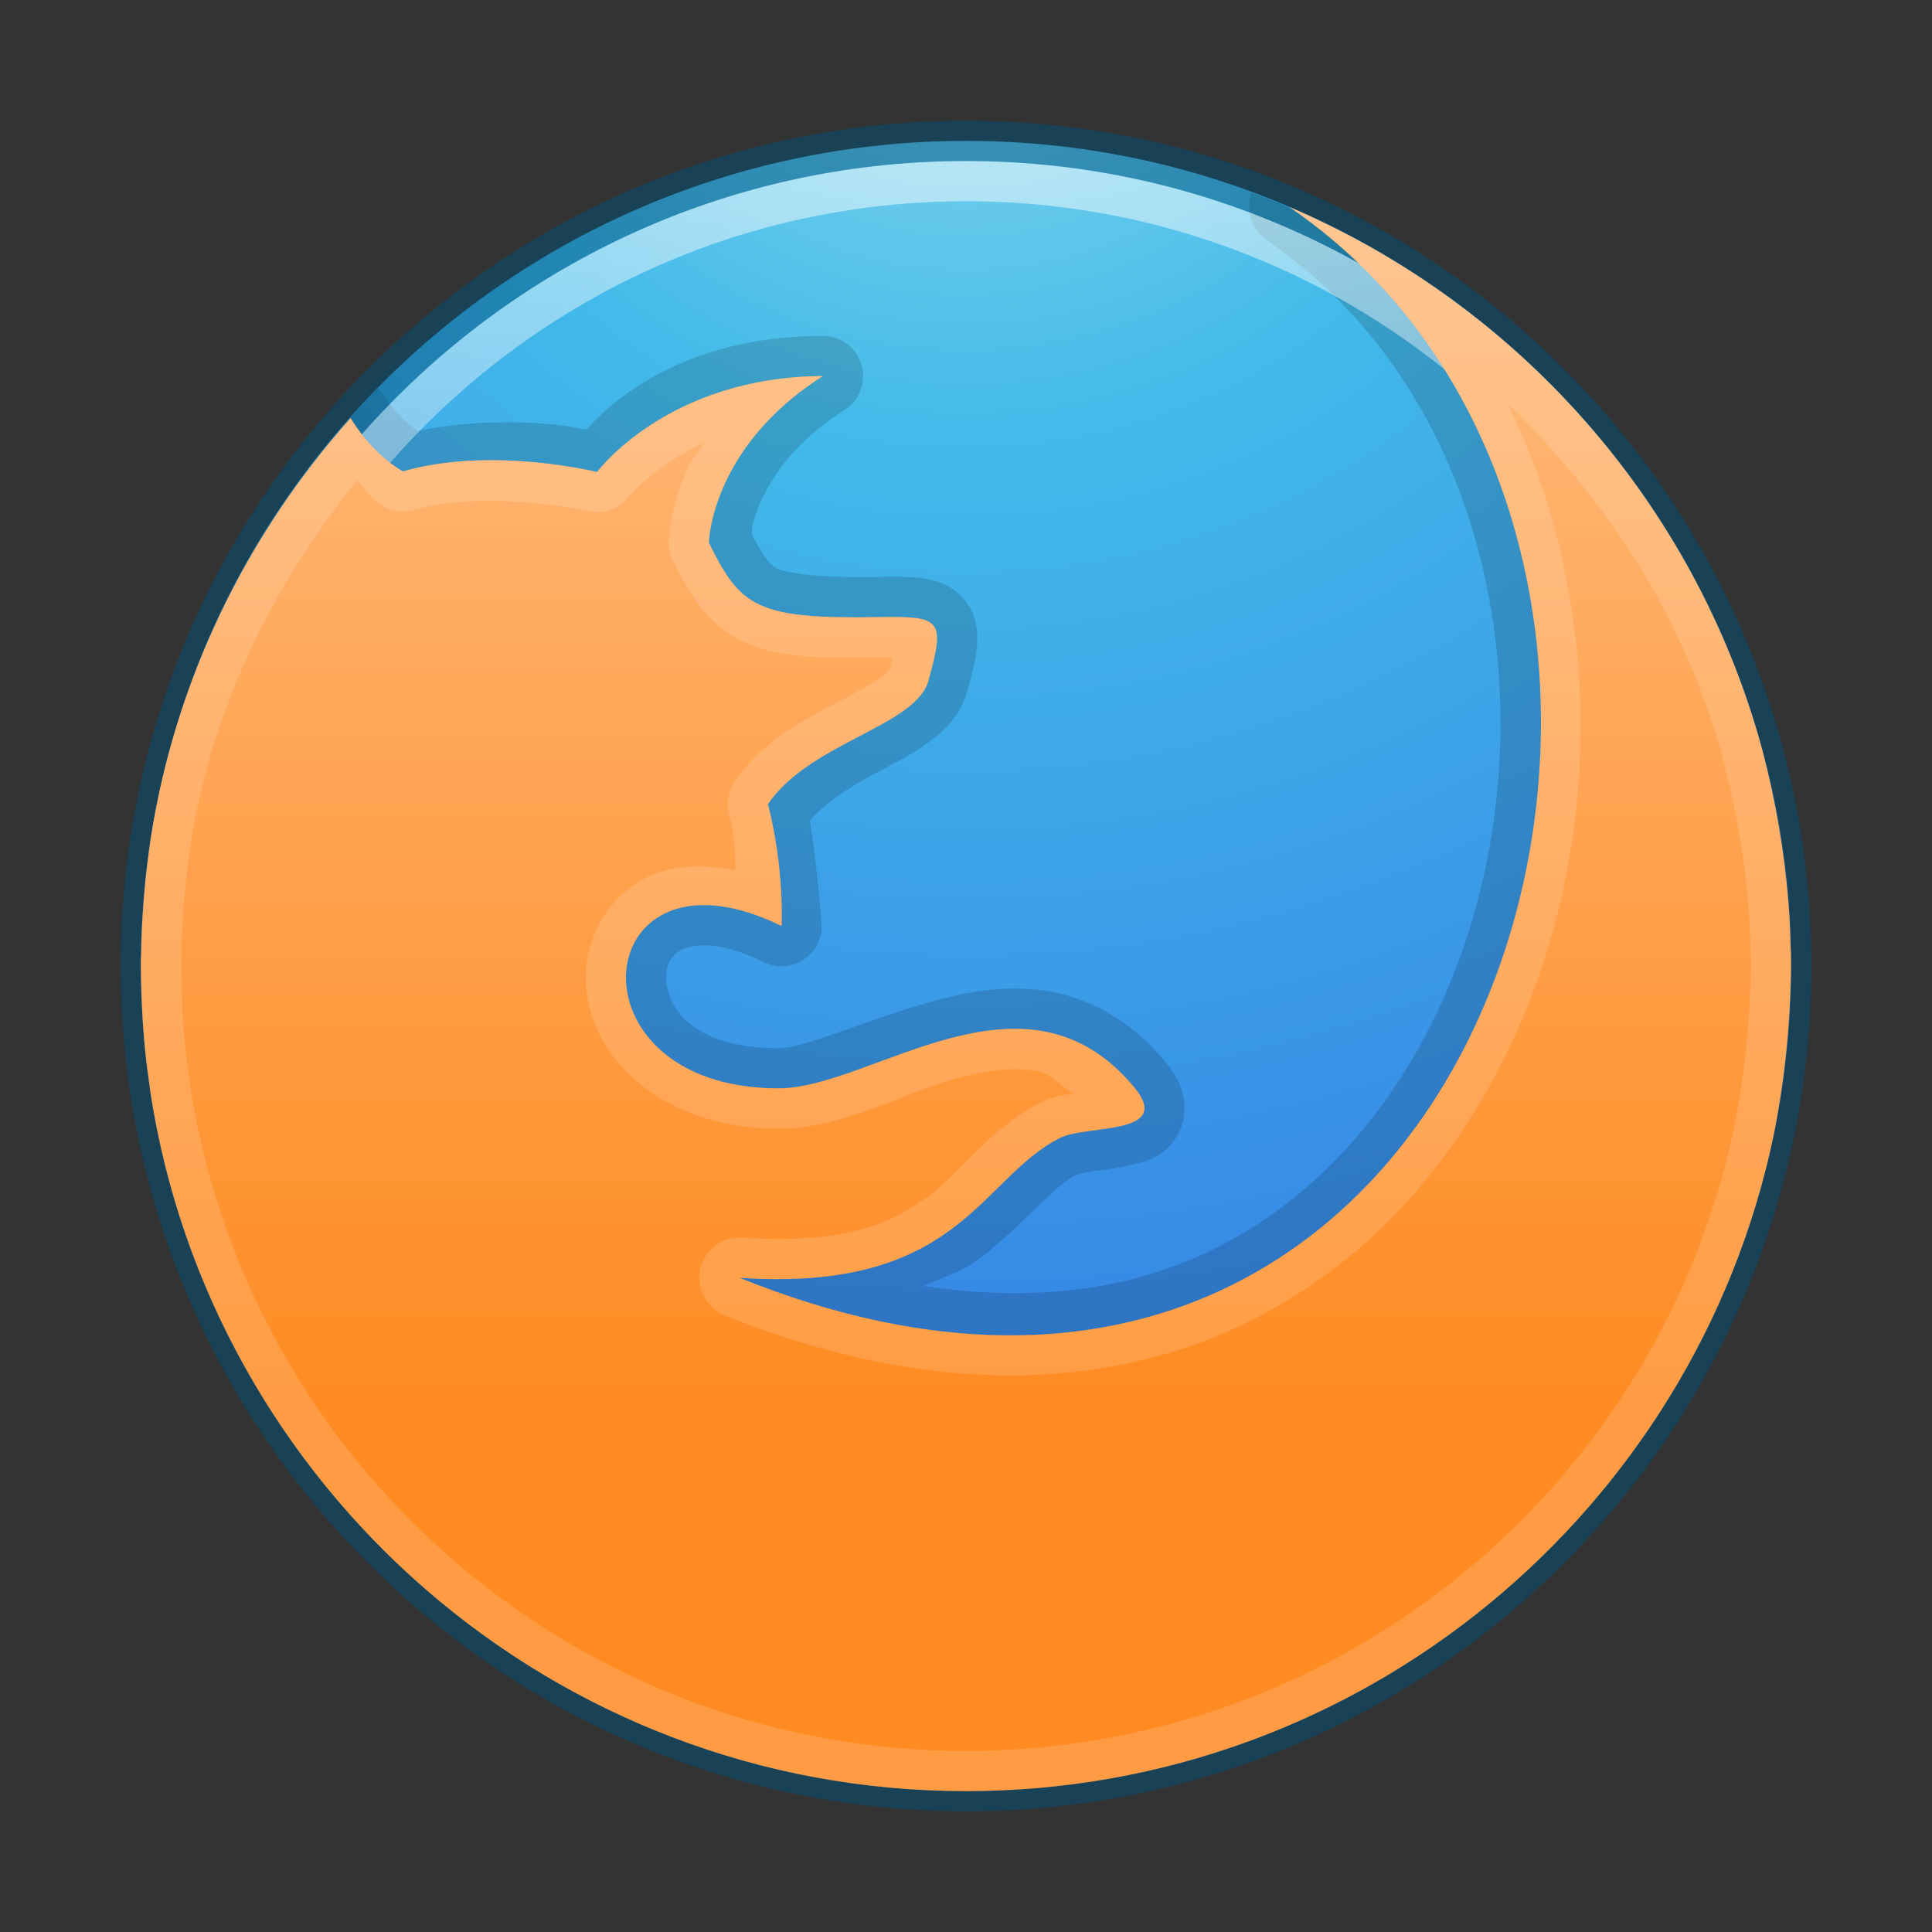 <?xml version="1.0" encoding="UTF-8" standalone="no"?>
<!-- Created with Inkscape (http://www.inkscape.org/) -->

<svg
   xmlns:dc="http://purl.org/dc/elements/1.1/"
   xmlns:cc="http://creativecommons.org/ns#"
   xmlns:rdf="http://www.w3.org/1999/02/22-rdf-syntax-ns#"
   xmlns:svg="http://www.w3.org/2000/svg"
   xmlns="http://www.w3.org/2000/svg"
   xmlns:xlink="http://www.w3.org/1999/xlink"
   xmlns:sodipodi="http://sodipodi.sourceforge.net/DTD/sodipodi-0.dtd"
   xmlns:inkscape="http://www.inkscape.org/namespaces/inkscape"
   id="svg4031"
   height="48"
   width="48"
   version="1.1"
   inkscape:version="0.91 r13725"
   sodipodi:docname="firefox.svg">
  <rect width="100%" height="100%" fill="#333333" stroke="none"/>
  <sodipodi:namedview
     pagecolor="#ffffff"
     bordercolor="#666666"
     borderopacity="1"
     objecttolerance="10"
     gridtolerance="10"
     guidetolerance="10"
     inkscape:pageopacity="0"
     inkscape:pageshadow="2"
     inkscape:window-width="1600"
     inkscape:window-height="876"
     id="namedview26"
     showgrid="false"
     inkscape:zoom="1"
     inkscape:cx="30.311456"
     inkscape:cy="24"
     inkscape:window-x="0"
     inkscape:window-y="24"
     inkscape:window-maximized="1"
     inkscape:current-layer="svg4031" />
  <defs
     id="defs4033">
    <linearGradient
       inkscape:collect="always"
       id="linearGradient4154">
      <stop
         style="stop-color:#ffffff;stop-opacity:1;"
         offset="0"
         id="stop4156" />
      <stop
         style="stop-color:#ffffff;stop-opacity:0;"
         offset="1"
         id="stop4158" />
    </linearGradient>
    <linearGradient
       id="linearGradient3012"
       y2="44.341"
       gradientUnits="userSpaceOnUse"
       x2="71.204"
       gradientTransform="matrix(1.054 0 0 1.054 -51.611 -2.728)"
       y1="6.238"
       x1="71.204">
      <stop
         id="stop4013"
         stop-color="#fff"
         offset="0" />
      <stop
         id="stop4015"
         stop-color="#fff"
         stop-opacity=".235"
         offset=".508" />
      <stop
         id="stop4017"
         stop-color="#fff"
         stop-opacity=".157"
         offset=".835" />
      <stop
         id="stop4019"
         stop-color="#fff"
         stop-opacity=".392"
         offset="1" />
    </linearGradient>
    <radialGradient
       id="radialGradient3015"
       gradientUnits="userSpaceOnUse"
       cy="8.45"
       cx="3.972"
       gradientTransform="matrix(0 2.499 -2.643 -6.8014e-8 46.337 -12.18)"
       r="20">
      <stop
         id="stop3750-8-9"
         stop-color="#90dbec"
         offset="0" />
      <stop
         id="stop3752-3-2"
         stop-color="#42baea"
         offset=".262" />
      <stop
         id="stop3754-7-2"
         stop-color="#3689e6"
         offset=".705" />
      <stop
         id="stop3756-9-3"
         stop-color="#2b63a0"
         offset="1" />
    </radialGradient>
    <linearGradient
       inkscape:collect="always"
       xlink:href="#linearGradient4154"
       id="linearGradient4160"
       x1="25.647"
       y1="0.112"
       x2="25.647"
       y2="34.844"
       gradientUnits="userSpaceOnUse" />
  </defs>
  <path
     id="path2555"
     style="color:#000000"
     d="m24 3.5c-11.311 0-20.5 9.189-20.5 20.5s9.189 20.5 20.5 20.5 20.5-9.189 20.5-20.5-9.189-20.5-20.5-20.5z"
     fill="url(#radialGradient3015)" />
  <path
     id="path4261"
     opacity=".15"
     style="color:#000000"
     d="m31.098 4.791a1 1 0 0 0 0.373 1.178c5.76 3.941 7.077 12.039 4.654 18.205-1.211 3.083-3.324 5.632-6.205 6.972-1.934 0.9-4.271 1.211-6.963 0.803 0.443-0.207 0.964-0.373 1.303-0.627 1.217-0.91 1.838-1.813 2.531-2.16-0.085 0.043 0.131-0.032 0.393-0.068 0.261-0.037 0.585-0.069 0.933-0.155 0.348-0.085 0.857-0.177 1.18-0.822 0.162-0.322 0.159-0.73 0.066-1.021-0.092-0.292-0.24-0.509-0.416-0.721-0.806-0.973-1.791-1.531-2.779-1.725-0.989-0.193-1.944-0.05-2.814 0.18-1.741 0.46-3.329 1.211-4.01 1.211-2.312 0-2.837-1.18-2.789-1.824 0.024-0.322 0.142-0.52 0.451-0.647 0.309-0.126 0.942-0.17 1.969 0.334a1 1 0 0 0 1.439 -0.84s-0.079-1.353-0.293-2.677c0.369-0.419 0.956-0.823 1.69-1.207 0.413-0.217 0.835-0.432 1.232-0.717 0.397-0.286 0.818-0.674 0.988-1.289 0.109-0.393 0.196-0.707 0.235-1.045 0.038-0.338 0.031-0.815-0.301-1.223-0.333-0.408-0.775-0.504-1.106-0.545-0.33-0.041-0.652-0.036-1.05-0.029-1.481 0.024-2.224-0.08-2.51-0.213-0.226-0.105-0.395-0.423-0.623-0.848 0.01-0.124-0.004-0.281 0.22-0.789 0.29-0.656 0.856-1.516 2.083-2.294a1 1 0 0 0 -0.54 -1.844c-3.559 0.017-5.284 1.69-5.877 2.33-0.582-0.134-2.214-0.35-4.187 0.029-0.315-0.228-0.598-0.494-0.818-0.846a1 1 0 0 0 -0.176 -0.209c-3.633 3.7-5.881 8.764-5.881 14.352 0 11.311 9.189 20.5 20.5 20.5s20.5-9.189 20.5-20.5c0-8.813-5.589-16.315-13.402-19.209zm6.347 5.23c2.318 2.23 4.151 4.957 5.145 8.094 0.035 0.115 0.066 0.209 0.088 0.283a1 1 0 0 0 0.004 0.008c0.049 0.164 0.096 0.334 0.142 0.506 0.315 1.201 0.515 2.395 0.61 3.549 0.006 0.081 0.011 0.149 0.015 0.207a1 1 0 0 0 0 0.004c0.019 0.268 0.029 0.543 0.037 0.828 0.004 0.156 0.011 0.288 0.012 0.395-0.008 1.458-0.156 2.845-0.424 4.16v0.002c-1.869 8.813-9.697 15.443-19.074 15.443-9.759 0-17.842-7.179-19.275-16.529-0.002-0.013-0.008-0.073-0.022-0.172v-0.006c-0.034-0.251-0.069-0.483-0.092-0.703-0.071-0.696-0.107-1.412-0.109-2.147v-0.004-0.001c0-0.037 0.004-0.104 0.006-0.208a1 1 0 0 0 0 -0.005c0.004-0.414 0.027-0.816 0.057-1.225v-0.004c0.028-0.369 0.066-0.731 0.113-1.09a1 1 0 0 0 0 -0.004c0.02-0.151 0.036-0.29 0.055-0.412v-0.004c0.532-3.417 2.061-6.46 4.135-9.05 0.223 0.209 0.343 0.464 0.627 0.634a1 1 0 0 0 0.791 0.104c1.833-0.528 4.307 0.025 4.307 0.025a1 1 0 0 0 1.047 -0.377s0.613-0.741 1.851-1.32c-0.132 0.224-0.332 0.465-0.424 0.672-0.428 0.971-0.455 1.793-0.455 1.793a1 1 0 0 0 0.104 0.459c0.412 0.836 0.874 1.602 1.74 2.006 0.866 0.403 1.837 0.425 3.385 0.4 0.166-0.003 0.214 0.004 0.336 0.006-0.027 0.113-0.029 0.153-0.071 0.305 0.013-0.047-0.012 0.04-0.23 0.197s-0.578 0.351-0.992 0.568c-0.829 0.434-1.913 0.951-2.631 2.01a1 1 0 0 0 -0.141 0.807c0.194 0.763 0.129 0.897 0.157 1.394-0.737-0.134-1.432-0.14-2.022 0.102-0.999 0.409-1.613 1.367-1.685 2.347-0.146 1.961 1.684 3.973 4.783 3.973 1.634 0 3.104-0.903 4.521-1.277 0.709-0.188 1.357-0.26 1.918-0.151 0.304 0.06 0.591 0.375 0.879 0.563-0.231 0.031-0.454 0.041-0.766 0.197-1.312 0.656-1.937 1.677-2.834 2.348-0.896 0.67-2.055 1.2-4.619 1.029a1 1 0 0 0 -0.441 1.926c4.987 2.015 9.341 1.877 12.762 0.285 3.42-1.592 5.858-4.583 7.222-8.055 1.839-4.68 1.733-10.3-0.541-14.885z" />
  <path
     id="path8655"
     opacity=".5"
     stroke-linejoin="round"
     style="color:#000000"
     d="m43.5 23.999c0 10.77-8.731 19.501-19.5 19.501-10.77 0-19.5-8.731-19.5-19.501 0-10.769 8.731-19.499 19.5-19.499s19.5 8.73 19.5 19.499v0z"
     stroke="url(#linearGradient3012)"
     stroke-linecap="round"
     fill="none" />
  <path
     id="path2555-6"
     opacity=".5"
     stroke-linejoin="round"
     style="color:#000000"
     d="m24 3.5c-11.311 0-20.5 9.189-20.5 20.5s9.189 20.5 20.5 20.5 20.5-9.189 20.5-20.5-9.189-20.5-20.5-20.5z"
     fill-opacity="0"
     stroke="#00537d"
     stroke-linecap="round" />
  <path
     id="path10380-0-8-9"
     d="m32.035 5.143c12.443 8.512 5.497 34.346-13.658 26.605 5.475 0.366 5.961-2.478 7.967-3.481 0.653-0.327 2.828-0.054 1.834-1.254-2.721-3.284-6.518 0.027-8.834 0.027-5.411 0-4.712-6.383 0.072-4.035 0 0 0.082-1.379-0.336-3.027 1.042-1.536 3.674-1.933 3.988-3.07 0.421-1.524 0.317-1.602-1.244-1.576-3.029 0.05-3.425-0.25-4.213-1.848 0 0 0.043-2.37 2.832-4.141-3.861 0.019-5.609 2.385-5.609 2.385s-2.617-0.652-4.826-0.016c-0.568-0.34-0.982-0.818-1.299-1.324-2.564 2.878-4.346 6.467-4.965 10.447-0.022 0.143-0.04 0.291-0.059 0.438-0.051 0.38-0.09 0.764-0.119 1.15-0.031 0.421-0.055 0.848-0.059 1.293-0.001 0.074-0.006 0.148-0.006 0.223 0.002 0.768 0.04 1.519 0.115 2.252 0.026 0.251 0.062 0.497 0.096 0.744 0.009 0.062 0.014 0.126 0.023 0.188 1.508 9.832 10.016 17.377 20.265 17.377 9.852 0 18.092-6.971 20.055-16.244 0.282-1.383 0.436-2.841 0.443-4.367-0.001-0.14-0.008-0.279-0.012-0.418-0.009-0.287-0.018-0.577-0.039-0.869-0.005-0.074-0.012-0.148-0.018-0.223-0.099-1.215-0.31-2.468-0.641-3.728-0.048-0.178-0.098-0.355-0.15-0.531-0.029-0.099-0.062-0.198-0.092-0.297-1.807-5.713-6.051-10.347-11.511-12.679z"
     fill="#ffa63b"
     style="fill:#ff8b22;fill-opacity:1" />
  <path
     style="fill:url(#linearGradient4160);fill-opacity:1;opacity:0.5"
     fill="#ffa63b"
     d="m32.035 5.143c12.443 8.512 5.497 34.346-13.658 26.605 5.475 0.366 5.961-2.478 7.967-3.481 0.653-0.327 2.828-0.054 1.834-1.254-2.721-3.284-6.518 0.027-8.834 0.027-5.411 0-4.712-6.383 0.072-4.035 0 0 0.082-1.379-0.336-3.027 1.042-1.536 3.674-1.933 3.988-3.07 0.421-1.524 0.317-1.602-1.244-1.576-3.029 0.05-3.425-0.25-4.213-1.848 0 0 0.043-2.37 2.832-4.141-3.861 0.019-5.609 2.385-5.609 2.385s-2.617-0.652-4.826-0.016c-0.568-0.34-0.982-0.818-1.299-1.324-2.564 2.878-4.346 6.467-4.965 10.447-0.022 0.143-0.04 0.291-0.059 0.438-0.051 0.38-0.09 0.764-0.119 1.15-0.031 0.421-0.055 0.848-0.059 1.293-0.001 0.074-0.006 0.148-0.006 0.223 0.002 0.768 0.04 1.519 0.115 2.252 0.026 0.251 0.062 0.497 0.096 0.744 0.009 0.062 0.014 0.126 0.023 0.188 1.508 9.832 10.016 17.377 20.265 17.377 9.852 0 18.092-6.971 20.055-16.244 0.282-1.383 0.436-2.841 0.443-4.367-0.001-0.14-0.008-0.279-0.012-0.418-0.009-0.287-0.018-0.577-0.039-0.869-0.005-0.074-0.012-0.148-0.018-0.223-0.099-1.215-0.31-2.468-0.641-3.728-0.048-0.178-0.098-0.355-0.15-0.531-0.029-0.099-0.062-0.198-0.092-0.297-1.807-5.713-6.051-10.347-11.511-12.679z"
     id="path4152" />
  <path
     id="path4250"
     opacity=".15"
     d="m32.035 5.143c12.443 8.511 5.497 34.346-13.658 26.605 5.475 0.366 5.961-2.478 7.967-3.48 0.653-0.327 2.828-0.055 1.834-1.254-2.721-3.284-6.518 0.027-8.834 0.027-5.411 0-4.712-6.383 0.072-4.035 0 0 0.082-1.379-0.336-3.027 1.042-1.536 3.674-1.934 3.988-3.071 0.422-1.524 0.317-1.602-1.244-1.576-3.029 0.05-3.425-0.25-4.213-1.848 0 0 0.043-2.37 2.832-4.14-3.86 0.019-5.609 2.385-5.609 2.385s-2.617-0.653-4.826-0.016c-0.568-0.34-0.982-0.818-1.299-1.324-2.564 2.877-4.346 6.466-4.965 10.447-0.021 0.143-0.04 0.291-0.059 0.437-0.051 0.381-0.09 0.764-0.119 1.151-0.031 0.421-0.055 0.848-0.059 1.293-0.001 0.074-0.006 0.148-0.006 0.222 0.002 0.768 0.04 1.52 0.115 2.252 0.026 0.251 0.062 0.498 0.096 0.745 0.009 0.062 0.014 0.125 0.023 0.187 1.507 9.832 10.015 17.377 20.264 17.377 9.852 0 18.092-6.972 20.055-16.244 0.282-1.384 0.436-2.841 0.443-4.367-0.001-0.14-0.008-0.279-0.012-0.418-0.008-0.288-0.018-0.577-0.039-0.869-0.005-0.075-0.011-0.149-0.017-0.223-0.1-1.215-0.31-2.468-0.641-3.729-0.048-0.178-0.098-0.355-0.15-0.531-0.029-0.099-0.062-0.198-0.092-0.297-1.808-5.713-6.052-10.347-11.512-12.679zm5.41 4.878c2.318 2.23 4.151 4.957 5.145 8.094 0.035 0.115 0.066 0.209 0.088 0.283a1 1 0 0 0 0.004 0.008c0.049 0.164 0.096 0.334 0.142 0.506 0.315 1.201 0.515 2.395 0.61 3.549 0.006 0.081 0.011 0.149 0.015 0.207a1 1 0 0 0 0 0.004c0.019 0.268 0.029 0.543 0.037 0.828 0.004 0.156 0.011 0.288 0.012 0.395-0.008 1.458-0.156 2.845-0.424 4.16v0.002c-1.869 8.813-9.697 15.443-19.074 15.443-9.759 0-17.842-7.179-19.275-16.529-0.002-0.013-0.008-0.073-0.022-0.172v-0.006c-0.034-0.251-0.069-0.483-0.092-0.703-0.071-0.696-0.107-1.412-0.109-2.147v-0.004-0.001c0-0.037 0.004-0.104 0.006-0.208a1 1 0 0 0 0 -0.005c0.004-0.414 0.027-0.816 0.057-1.225v-0.004c0.028-0.369 0.066-0.731 0.113-1.09a1 1 0 0 0 0 -0.004c0.02-0.151 0.036-0.29 0.055-0.412v-0.004c0.532-3.417 2.061-6.46 4.135-9.05 0.223 0.209 0.343 0.464 0.627 0.634a1 1 0 0 0 0.791 0.104c1.833-0.528 4.307 0.025 4.307 0.025a1 1 0 0 0 1.047 -0.377s0.613-0.741 1.851-1.32c-0.132 0.224-0.332 0.465-0.424 0.672-0.428 0.971-0.455 1.793-0.455 1.793a1 1 0 0 0 0.104 0.459c0.412 0.836 0.874 1.602 1.74 2.006 0.866 0.403 1.837 0.425 3.385 0.4 0.166-0.003 0.214 0.004 0.336 0.006-0.027 0.113-0.029 0.153-0.071 0.305 0.013-0.047-0.012 0.04-0.23 0.197s-0.578 0.351-0.992 0.568c-0.829 0.434-1.913 0.951-2.631 2.01a1 1 0 0 0 -0.141 0.807c0.194 0.763 0.129 0.897 0.157 1.394-0.737-0.134-1.432-0.14-2.022 0.102-0.999 0.409-1.613 1.367-1.685 2.347-0.146 1.961 1.684 3.973 4.783 3.973 1.634 0 3.104-0.903 4.521-1.277 0.709-0.188 1.357-0.26 1.918-0.151 0.304 0.06 0.591 0.375 0.879 0.563-0.231 0.031-0.454 0.041-0.766 0.197-1.312 0.656-1.937 1.677-2.834 2.348-0.896 0.67-2.055 1.2-4.619 1.029a1 1 0 0 0 -0.441 1.926c4.987 2.015 9.341 1.877 12.762 0.285 3.42-1.592 5.858-4.583 7.222-8.055 1.839-4.68 1.733-10.3-0.541-14.885z"
     fill="#fff" />
</svg>
